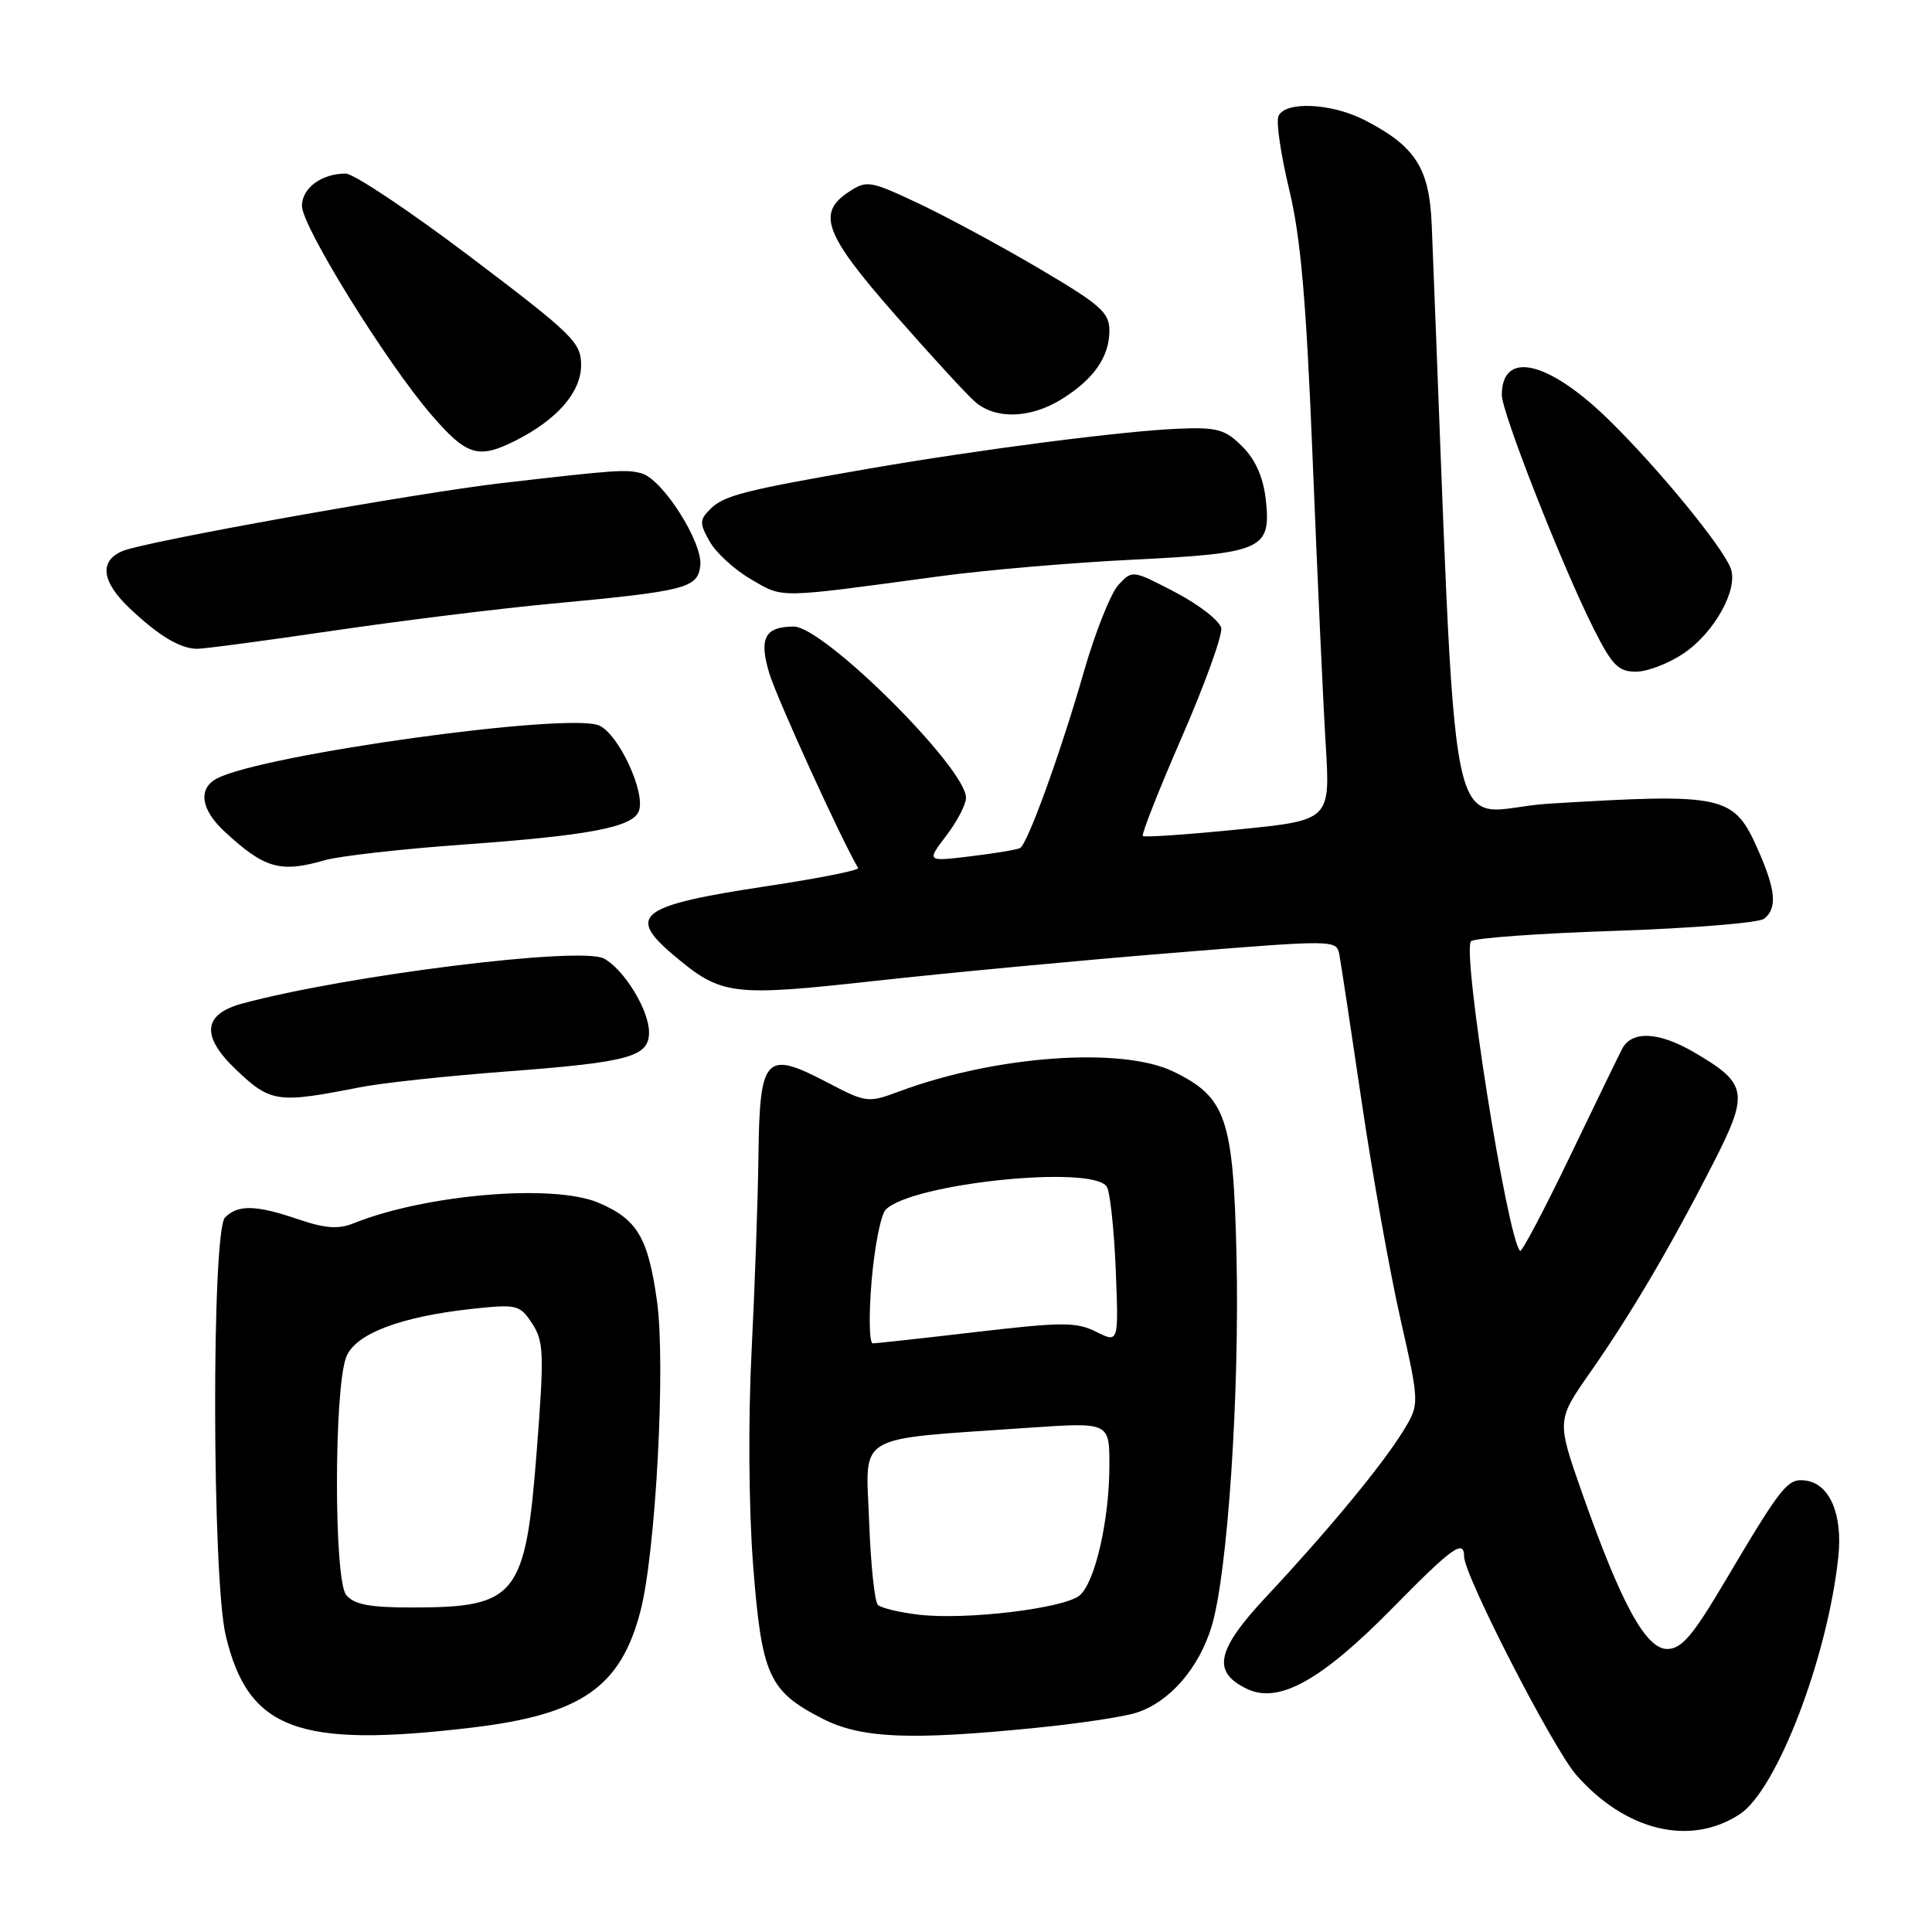 <?xml version="1.0" encoding="UTF-8" standalone="no"?>
<!DOCTYPE svg PUBLIC "-//W3C//DTD SVG 1.1//EN" "http://www.w3.org/Graphics/SVG/1.1/DTD/svg11.dtd" >
<svg xmlns="http://www.w3.org/2000/svg" xmlns:xlink="http://www.w3.org/1999/xlink" version="1.1" viewBox="0 0 256 256">
 <g >
 <path fill="currentColor"
d=" M 230.53 240.39 C 235.46 237.16 242.20 219.55 243.59 206.25 C 244.18 200.69 242.45 196.64 239.32 196.19 C 236.87 195.84 236.18 196.70 228.59 209.50 C 224.29 216.77 222.81 218.50 220.91 218.50 C 218.08 218.50 214.82 212.54 209.65 197.86 C 206.26 188.21 206.26 188.21 210.70 181.86 C 216.07 174.19 221.30 165.31 226.93 154.30 C 231.80 144.79 231.61 143.61 224.52 139.46 C 219.81 136.70 216.21 136.52 214.93 139.00 C 214.50 139.82 211.38 146.27 207.98 153.32 C 204.59 160.37 201.63 165.97 201.42 165.75 C 199.72 164.05 193.69 126.03 194.92 124.72 C 195.32 124.30 203.94 123.67 214.08 123.34 C 224.21 123.00 233.06 122.28 233.75 121.74 C 235.52 120.35 235.31 117.95 232.96 112.64 C 229.73 105.33 228.60 105.08 205.24 106.49 C 191.19 107.33 193.25 117.52 189.71 29.80 C 189.41 22.26 187.55 19.37 180.79 15.90 C 176.36 13.63 170.18 13.38 169.39 15.43 C 169.08 16.22 169.74 20.61 170.84 25.18 C 172.37 31.56 173.09 39.92 173.94 61.00 C 174.55 76.12 175.32 93.04 175.66 98.59 C 176.28 108.69 176.28 108.69 164.04 109.91 C 157.31 110.59 151.64 110.97 151.43 110.77 C 151.23 110.56 153.55 104.67 156.60 97.67 C 159.65 90.68 161.99 84.18 161.82 83.23 C 161.64 82.28 158.92 80.15 155.77 78.50 C 150.07 75.52 150.04 75.51 148.20 77.50 C 147.18 78.60 145.12 83.78 143.62 89.00 C 140.57 99.65 136.18 111.79 135.17 112.37 C 134.80 112.58 131.86 113.07 128.63 113.46 C 122.77 114.17 122.77 114.17 125.38 110.74 C 126.82 108.86 128.00 106.59 128.00 105.71 C 128.00 101.75 109.11 82.98 105.16 83.02 C 101.34 83.05 100.55 84.55 101.92 89.17 C 102.90 92.44 111.46 111.24 113.71 115.02 C 113.88 115.31 108.50 116.38 101.76 117.40 C 84.71 119.97 82.95 121.25 89.25 126.56 C 95.60 131.92 96.89 132.08 116.08 129.96 C 125.66 128.90 143.31 127.24 155.29 126.27 C 177.00 124.51 177.09 124.51 177.47 126.50 C 177.68 127.60 179.01 136.38 180.43 146.00 C 181.85 155.62 184.16 168.58 185.57 174.78 C 188.12 186.07 188.12 186.07 185.87 189.71 C 183.11 194.18 175.90 202.90 167.87 211.48 C 161.15 218.66 160.54 221.54 165.24 223.79 C 169.45 225.80 175.08 222.67 184.48 213.11 C 192.44 205.01 194.00 203.89 194.00 206.25 C 194.01 208.76 205.79 231.69 208.87 235.20 C 215.40 242.63 223.97 244.69 230.53 240.39 Z  M 62.50 228.92 C 77.00 227.20 82.23 223.59 84.86 213.50 C 86.89 205.72 88.22 180.82 87.06 172.44 C 85.88 163.96 84.44 161.55 79.28 159.36 C 73.31 156.83 56.42 158.26 46.86 162.09 C 44.85 162.90 43.11 162.78 39.57 161.58 C 33.91 159.65 31.55 159.59 29.82 161.32 C 28.02 163.12 28.09 209.11 29.91 216.71 C 32.88 229.20 39.45 231.66 62.50 228.92 Z  M 137.14 228.96 C 142.84 228.40 148.89 227.49 150.59 226.94 C 154.98 225.53 158.88 221.04 160.56 215.46 C 162.67 208.46 164.27 184.50 163.84 166.29 C 163.42 148.14 162.46 145.37 155.46 141.98 C 148.62 138.67 131.88 139.88 119.21 144.60 C 114.98 146.17 114.82 146.15 109.47 143.35 C 101.43 139.15 100.66 139.98 100.50 153.07 C 100.43 158.81 100.02 170.47 99.59 179.00 C 99.13 188.07 99.21 199.84 99.79 207.37 C 100.93 222.04 101.85 224.09 109.02 227.75 C 114.09 230.34 120.57 230.62 137.14 228.96 Z  M 47.70 144.07 C 50.56 143.50 59.33 142.56 67.20 141.97 C 83.44 140.74 86.00 140.03 86.00 136.77 C 85.99 133.83 82.69 128.44 80.02 127.01 C 76.96 125.37 46.04 129.22 32.12 132.97 C 26.89 134.38 26.60 137.28 31.25 141.71 C 35.86 146.10 36.73 146.23 47.70 144.07 Z  M 43.01 113.99 C 44.93 113.43 53.25 112.49 61.50 111.90 C 78.08 110.71 83.83 109.61 84.65 107.48 C 85.58 105.05 82.01 97.33 79.41 96.14 C 75.45 94.34 34.88 99.95 28.75 103.15 C 26.21 104.48 26.60 107.26 29.75 110.18 C 35.03 115.08 37.14 115.69 43.01 113.99 Z  M 223.12 86.56 C 227.18 83.80 230.34 78.10 229.34 75.34 C 228.31 72.52 219.84 62.17 213.29 55.74 C 205.21 47.80 199.00 46.33 199.00 52.35 C 199.00 54.65 206.99 74.99 211.14 83.25 C 213.61 88.16 214.43 89.00 216.78 89.00 C 218.30 89.00 221.15 87.90 223.12 86.56 Z  M 44.07 83.58 C 53.11 82.25 66.12 80.64 73.00 80.00 C 90.92 78.32 92.44 77.94 92.79 74.96 C 93.16 71.90 87.76 63.43 84.98 62.71 C 82.94 62.17 81.57 62.27 66.50 64.01 C 55.06 65.34 19.22 71.75 16.25 73.01 C 13.09 74.34 13.45 77.09 17.25 80.67 C 21.02 84.23 23.85 85.93 26.07 85.97 C 26.94 85.99 35.04 84.91 44.07 83.58 Z  M 124.50 76.36 C 130.55 75.54 142.08 74.55 150.13 74.16 C 167.36 73.31 168.46 72.81 167.72 66.17 C 167.38 63.22 166.36 60.91 164.62 59.17 C 162.35 56.90 161.30 56.60 156.26 56.80 C 148.94 57.09 129.86 59.55 115.01 62.12 C 98.63 64.96 95.92 65.65 94.12 67.45 C 92.68 68.89 92.67 69.32 94.04 71.76 C 94.88 73.25 97.35 75.51 99.53 76.77 C 103.86 79.29 102.76 79.30 124.50 76.36 Z  M 68.30 58.39 C 73.84 55.59 77.00 51.96 77.00 48.38 C 77.00 45.38 75.93 44.33 62.37 34.07 C 54.32 27.98 46.87 23.00 45.80 23.00 C 42.61 23.00 40.00 24.93 40.01 27.29 C 40.01 30.00 51.15 47.98 57.12 54.92 C 61.84 60.40 63.37 60.87 68.30 58.39 Z  M 140.63 52.92 C 144.92 50.27 147.00 47.29 147.00 43.81 C 147.00 41.40 145.84 40.38 137.55 35.50 C 132.35 32.44 125.14 28.56 121.53 26.87 C 115.28 23.94 114.84 23.87 112.48 25.42 C 108.19 28.23 109.24 31.04 118.60 41.70 C 123.33 47.09 128.10 52.29 129.21 53.25 C 131.90 55.59 136.52 55.46 140.63 52.92 Z  M 45.87 211.34 C 44.24 209.35 44.24 184.13 45.87 179.83 C 47.05 176.74 53.03 174.46 62.65 173.42 C 68.51 172.80 68.88 172.89 70.51 175.37 C 72.06 177.74 72.12 179.33 71.13 192.14 C 69.63 211.57 68.49 213.00 54.56 213.00 C 48.95 213.00 46.92 212.61 45.87 211.34 Z  M 121.79 213.96 C 119.20 213.66 116.74 213.07 116.32 212.65 C 115.89 212.23 115.37 207.22 115.16 201.53 C 114.73 189.76 112.94 190.81 136.25 189.19 C 147.00 188.45 147.00 188.45 147.00 194.15 C 147.00 201.36 145.13 209.59 143.08 211.38 C 141.10 213.11 128.07 214.69 121.79 213.96 Z  M 115.49 169.75 C 115.88 165.21 116.71 160.96 117.35 160.30 C 120.69 156.81 144.82 154.30 146.66 157.25 C 147.09 157.94 147.62 162.88 147.84 168.23 C 148.23 177.96 148.23 177.96 145.25 176.47 C 142.61 175.16 140.80 175.16 129.39 176.49 C 122.31 177.32 116.13 178.00 115.65 178.00 C 115.18 178.00 115.11 174.29 115.49 169.75 Z "/>
</g>
</svg>